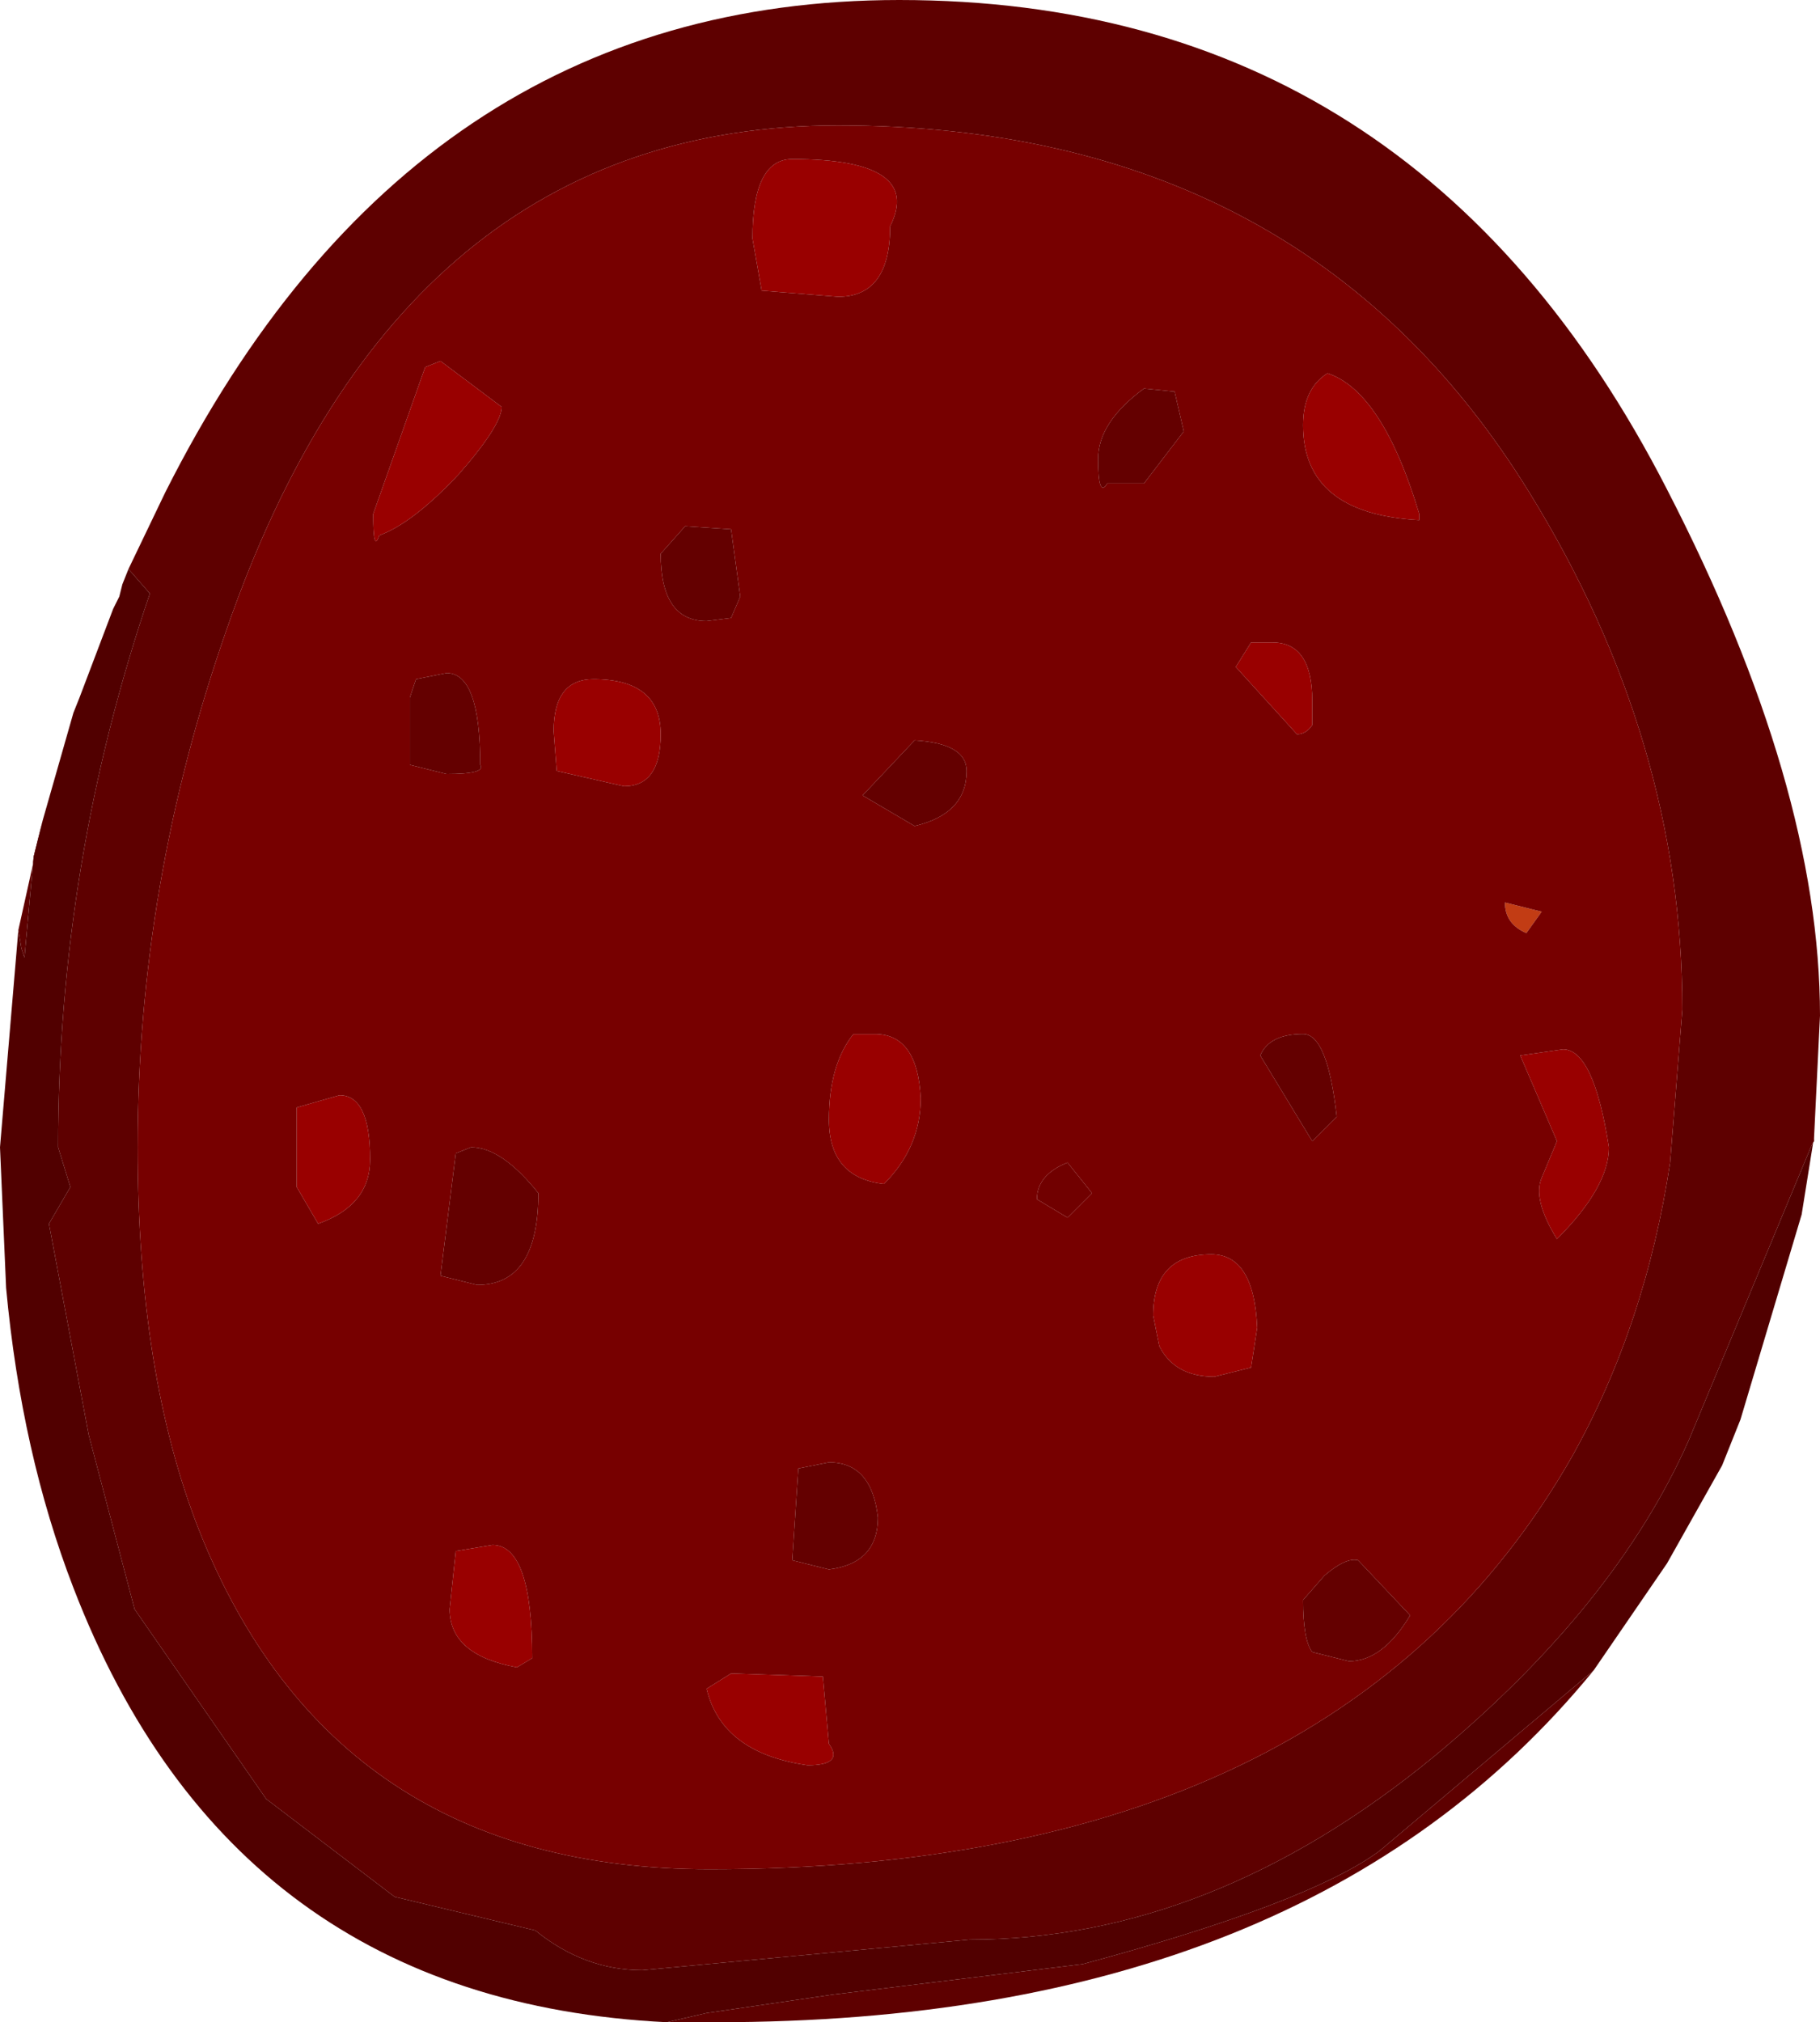 <?xml version="1.0" encoding="UTF-8" standalone="no"?>
<svg xmlns:ffdec="https://www.free-decompiler.com/flash" xmlns:xlink="http://www.w3.org/1999/xlink" ffdec:objectType="shape" height="33.05px" width="29.75px" xmlns="http://www.w3.org/2000/svg">
  <g transform="matrix(1.0, 0.0, 0.0, 1.0, 14.85, 16.5)">
    <path d="M6.45 -9.55 Q6.45 -10.15 6.85 -10.4 7.75 -10.1 8.35 -8.1 L8.35 -8.0 Q6.45 -8.1 6.45 -9.55 M6.6 -5.05 L6.6 -4.65 Q6.5 -4.5 6.35 -4.5 L5.35 -5.6 5.6 -6.0 5.95 -6.0 Q6.6 -6.0 6.6 -5.05 M11.45 2.25 Q11.45 2.9 10.6 3.75 10.2 3.1 10.35 2.75 L10.6 2.15 10.0 0.75 10.7 0.65 Q11.2 0.65 11.45 2.25 M5.6 5.85 L5.0 6.0 Q4.35 6.0 4.1 5.5 L4.0 5.0 Q4.0 4.0 4.95 4.0 5.65 4.0 5.7 5.2 L5.6 5.85 M-1.9 -13.9 Q0.25 -13.9 -0.3 -12.8 -0.3 -11.65 -1.15 -11.65 L-2.4 -11.75 -2.55 -12.6 Q-2.55 -13.9 -1.9 -13.9 M-7.65 -10.6 L-6.65 -9.85 Q-6.65 -9.55 -7.35 -8.75 -8.1 -7.95 -8.65 -7.75 -8.75 -7.45 -8.75 -8.1 L-7.9 -10.5 -7.65 -10.6 M-5.8 -4.55 Q-5.8 -5.4 -5.15 -5.4 -4.05 -5.4 -4.05 -4.5 -4.05 -3.65 -4.65 -3.65 L-5.75 -3.9 -5.8 -4.55 M-0.9 0.4 L-0.55 0.4 Q0.15 0.4 0.2 1.45 0.2 2.25 -0.4 2.85 -1.3 2.75 -1.3 1.8 -1.3 0.9 -0.9 0.4 M-10.0 1.6 L-9.3 1.4 Q-8.8 1.4 -8.8 2.45 -8.8 3.2 -9.65 3.5 L-10.0 2.9 -10.0 1.6 M-6.8 8.75 Q-6.15 8.75 -6.15 10.6 L-6.4 10.75 Q-7.5 10.55 -7.5 9.8 L-7.4 8.85 -6.8 8.75 M-2.9 10.85 L-1.4 10.9 -1.3 12.0 Q-1.05 12.35 -1.65 12.35 -3.05 12.15 -3.3 11.1 L-2.9 10.85" fill="#990000" fill-rule="evenodd" stroke="none"/>
    <path d="M9.75 -1.75 L10.35 -1.6 10.1 -1.25 Q9.75 -1.4 9.75 -1.75" fill="#c23c14" fill-rule="evenodd" stroke="none"/>
    <path d="M3.0 3.0 L2.6 3.4 2.1 3.1 Q2.1 2.7 2.6 2.5 L3.0 3.0" fill="#710000" fill-rule="evenodd" stroke="none"/>
    <path d="M14.8 2.15 L14.75 2.25 12.75 7.05 Q11.55 9.75 8.6 12.2 4.95 15.2 1.0 15.2 L-4.35 15.7 Q-5.3 15.7 -6.1 15.05 L-8.4 14.5 -10.5 12.9 -12.65 9.8 -13.4 6.95 -14.05 3.5 -13.7 2.9 -13.9 2.25 Q-13.9 -2.4 -12.4 -6.8 L-12.75 -7.2 -12.15 -8.45 Q-8.1 -16.5 -0.15 -16.5 8.3 -16.5 12.4 -8.5 14.9 -3.65 14.9 0.1 L14.8 2.15 M-14.15 -3.1 L-14.3 -2.5 -14.45 -0.85 -14.5 -1.0 -14.55 -1.3 -14.15 -3.1 M-3.95 16.55 L-3.3 16.4 -1.25 16.1 2.85 15.6 Q6.55 14.6 7.7 13.75 L11.2 10.8 Q6.5 16.55 -3.15 16.55 L-3.95 16.55 M12.65 0.0 Q12.65 -4.4 10.15 -8.45 6.45 -14.45 -1.15 -14.45 -8.3 -14.45 -11.15 -6.2 -12.6 -2.05 -12.6 2.25 -12.6 5.95 -11.6 8.5 -9.4 14.05 -3.25 14.05 7.0 14.05 10.85 7.3 12.05 5.15 12.45 2.5 L12.65 0.0" fill="#5e0000" fill-rule="evenodd" stroke="none"/>
    <path d="M6.45 -9.55 Q6.45 -8.1 8.35 -8.0 L8.35 -8.1 Q7.75 -10.1 6.85 -10.4 6.45 -10.15 6.45 -9.55 M0.95 -3.9 Q0.95 -4.35 0.1 -4.4 L-0.75 -3.5 0.1 -3.0 Q0.95 -3.2 0.95 -3.9 M4.5 -9.45 L4.35 -10.1 3.85 -10.15 Q3.1 -9.6 3.1 -9.0 3.1 -8.35 3.25 -8.6 L3.85 -8.6 4.5 -9.45 M6.6 -5.05 Q6.6 -6.0 5.95 -6.0 L5.6 -6.0 5.35 -5.6 6.35 -4.5 Q6.5 -4.5 6.6 -4.65 L6.6 -5.05 M9.75 -1.75 Q9.75 -1.4 10.1 -1.25 L10.35 -1.6 9.75 -1.75 M12.65 0.0 L12.45 2.5 Q12.05 5.15 10.85 7.3 7.0 14.05 -3.25 14.05 -9.4 14.05 -11.6 8.5 -12.6 5.95 -12.6 2.25 -12.6 -2.05 -11.15 -6.2 -8.3 -14.45 -1.15 -14.45 6.45 -14.45 10.15 -8.45 12.65 -4.4 12.65 0.0 M11.45 2.25 Q11.2 0.65 10.7 0.65 L10.0 0.75 10.6 2.15 10.35 2.75 Q10.2 3.1 10.6 3.75 11.45 2.9 11.45 2.25 M7.0 1.75 Q6.85 0.4 6.45 0.4 5.9 0.4 5.75 0.75 L6.6 2.15 7.0 1.75 M5.6 5.85 L5.7 5.2 Q5.65 4.0 4.95 4.0 4.0 4.0 4.0 5.0 L4.1 5.5 Q4.35 6.0 5.0 6.0 L5.6 5.85 M3.0 3.0 L2.6 2.5 Q2.1 2.7 2.1 3.1 L2.6 3.4 3.0 3.0 M7.35 9.0 Q7.15 8.95 6.8 9.25 L6.45 9.65 Q6.45 10.3 6.6 10.5 L7.2 10.65 Q7.75 10.65 8.2 9.9 L7.35 9.0 M-1.9 -13.9 Q-2.55 -13.9 -2.55 -12.6 L-2.4 -11.75 -1.15 -11.65 Q-0.3 -11.65 -0.3 -12.8 0.25 -13.9 -1.9 -13.9 M-4.05 -7.45 Q-4.05 -6.35 -3.3 -6.35 L-2.9 -6.4 -2.75 -6.75 -2.9 -7.85 -3.65 -7.9 -4.05 -7.45 M-7.65 -10.6 L-7.9 -10.5 -8.75 -8.1 Q-8.75 -7.45 -8.65 -7.75 -8.1 -7.95 -7.35 -8.75 -6.65 -9.55 -6.65 -9.85 L-7.65 -10.6 M-7.0 -4.0 Q-7.0 -5.5 -7.55 -5.5 L-8.05 -5.4 -8.15 -5.1 -8.15 -4.0 -7.55 -3.85 Q-6.9 -3.85 -7.0 -4.0 M-0.9 0.4 Q-1.3 0.9 -1.3 1.8 -1.3 2.75 -0.4 2.85 0.2 2.25 0.2 1.45 0.15 0.4 -0.55 0.4 L-0.9 0.4 M-5.8 -4.55 L-5.75 -3.9 -4.65 -3.65 Q-4.05 -3.65 -4.05 -4.5 -4.05 -5.4 -5.15 -5.4 -5.8 -5.4 -5.8 -4.55 M-7.15 2.25 L-7.4 2.35 -7.65 4.35 -7.05 4.5 Q-6.05 4.5 -6.05 3.0 -6.65 2.25 -7.15 2.25 M-6.8 8.75 L-7.4 8.85 -7.5 9.8 Q-7.5 10.55 -6.4 10.75 L-6.15 10.6 Q-6.15 8.75 -6.8 8.75 M-10.0 1.6 L-10.0 2.9 -9.65 3.5 Q-8.8 3.2 -8.8 2.45 -8.8 1.4 -9.3 1.4 L-10.0 1.6 M-1.3 7.4 L-1.8 7.5 -1.9 9.0 -1.3 9.15 Q-0.5 9.05 -0.5 8.3 -0.6 7.4 -1.3 7.4 M-2.9 10.85 L-3.3 11.1 Q-3.05 12.15 -1.65 12.35 -1.05 12.35 -1.3 12.0 L-1.4 10.9 -2.9 10.85" fill="#770000" fill-rule="evenodd" stroke="none"/>
    <path d="M4.5 -9.45 L3.85 -8.6 3.25 -8.6 Q3.1 -8.35 3.1 -9.0 3.1 -9.6 3.85 -10.15 L4.35 -10.1 4.5 -9.45 M0.95 -3.9 Q0.95 -3.2 0.1 -3.0 L-0.75 -3.5 0.1 -4.4 Q0.95 -4.35 0.95 -3.9 M7.0 1.75 L6.6 2.15 5.75 0.75 Q5.9 0.4 6.45 0.4 6.85 0.4 7.0 1.75 M7.35 9.0 L8.2 9.9 Q7.75 10.65 7.2 10.65 L6.6 10.5 Q6.45 10.3 6.45 9.65 L6.8 9.25 Q7.15 8.95 7.35 9.0 M-4.05 -7.45 L-3.65 -7.9 -2.9 -7.85 -2.75 -6.75 -2.9 -6.4 -3.3 -6.35 Q-4.05 -6.35 -4.05 -7.45 M-7.0 -4.0 Q-6.9 -3.85 -7.55 -3.85 L-8.15 -4.0 -8.15 -5.1 -8.05 -5.4 -7.55 -5.5 Q-7.0 -5.5 -7.0 -4.0 M-7.15 2.25 Q-6.65 2.25 -6.05 3.0 -6.05 4.5 -7.05 4.5 L-7.65 4.35 -7.4 2.35 -7.15 2.25 M-1.3 7.4 Q-0.6 7.4 -0.5 8.3 -0.5 9.05 -1.3 9.15 L-1.9 9.0 -1.8 7.5 -1.3 7.4" fill="#640000" fill-rule="evenodd" stroke="none"/>
    <path d="M14.8 2.15 L14.8 2.1 14.6 3.35 13.6 6.7 13.3 7.45 12.4 9.05 11.2 10.8 7.7 13.75 Q6.55 14.6 2.85 15.6 L-1.25 16.1 -3.3 16.4 -3.95 16.55 Q-11.05 16.2 -13.65 9.45 -14.5 7.25 -14.75 4.55 L-14.85 2.25 -14.55 -1.3 -14.5 -1.0 -14.45 -0.85 -14.3 -2.5 -14.15 -3.1 -13.65 -4.85 -13.55 -5.1 -13.0 -6.55 -12.9 -6.75 -12.85 -6.95 -12.75 -7.2 -12.4 -6.8 Q-13.9 -2.4 -13.9 2.25 L-13.7 2.9 -14.05 3.5 -13.4 6.95 -12.65 9.8 -10.5 12.9 -8.4 14.5 -6.1 15.05 Q-5.3 15.7 -4.35 15.7 L1.0 15.2 Q4.95 15.2 8.6 12.2 11.55 9.75 12.75 7.05 L14.75 2.25 14.8 2.15" fill="#510000" fill-rule="evenodd" stroke="none"/>
  </g>
</svg>
